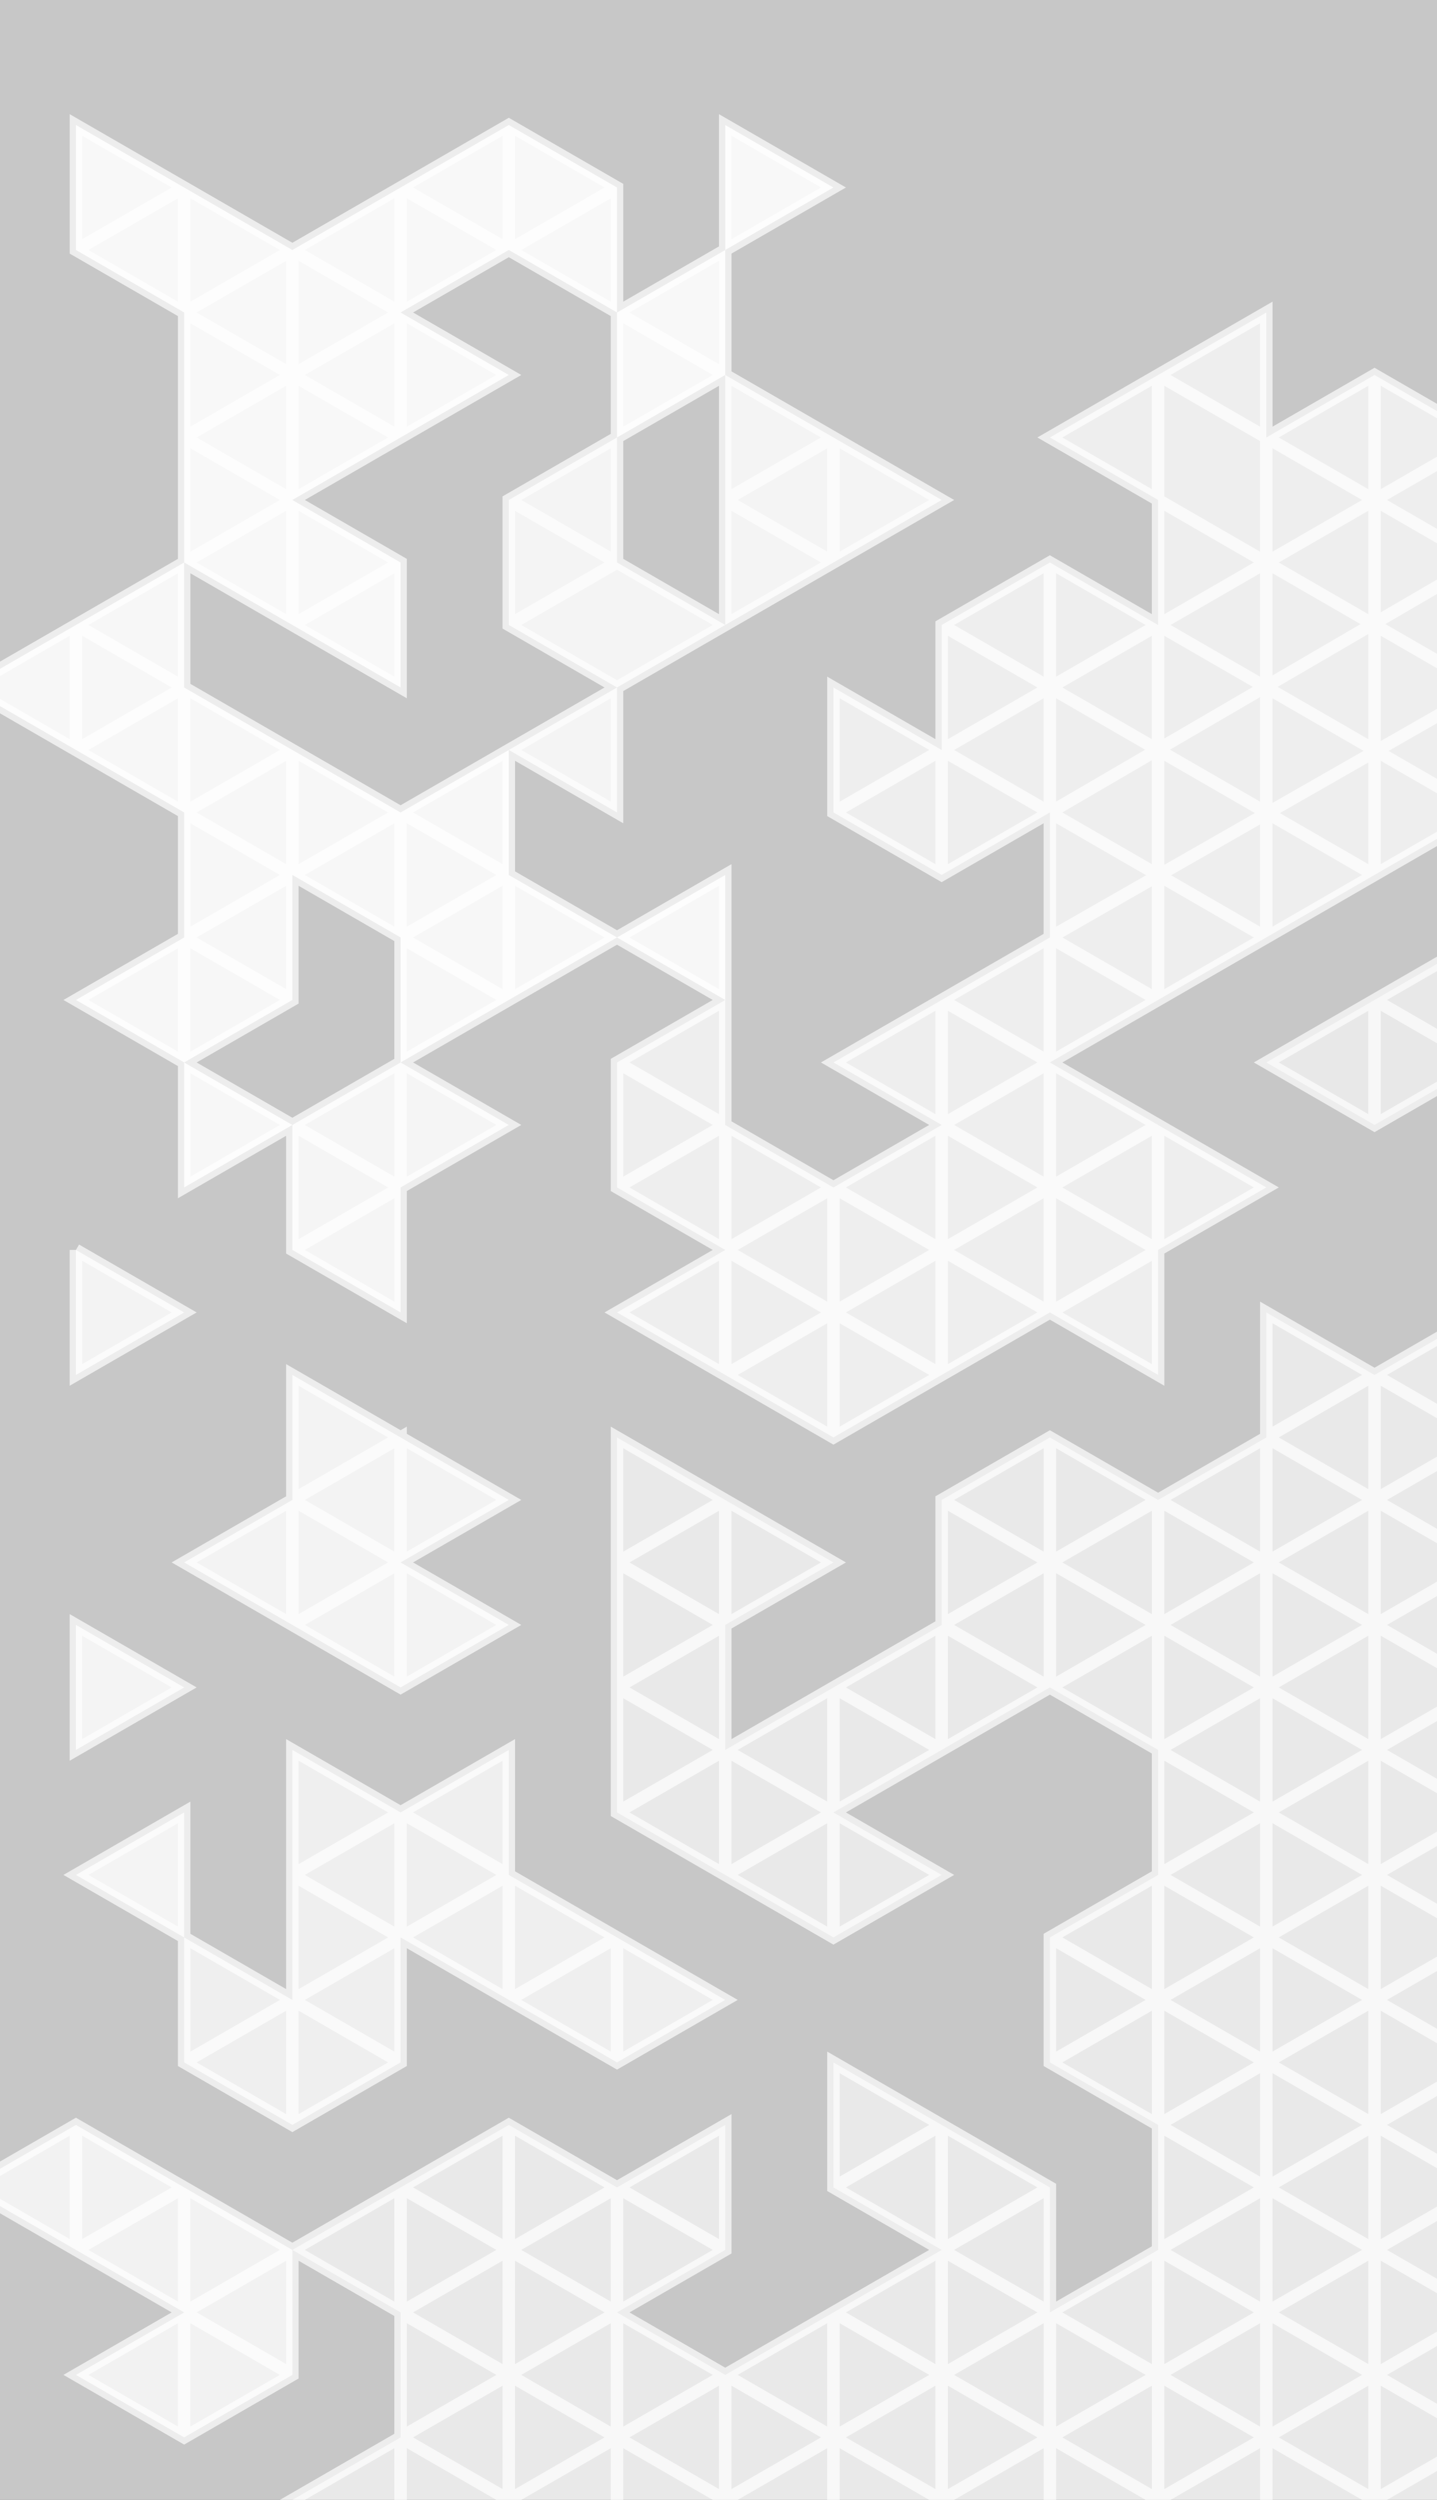 <?xml version="1.0" encoding="UTF-8" standalone="no"?>
<!-- Created with Inkscape (http://www.inkscape.org/) -->

<svg
   xmlns:dc="http://purl.org/dc/elements/1.1/"
   xmlns:cc="http://creativecommons.org/ns#"
   xmlns:rdf="http://www.w3.org/1999/02/22-rdf-syntax-ns#"
   xmlns:svg="http://www.w3.org/2000/svg"
   xmlns="http://www.w3.org/2000/svg"
   xmlns:sodipodi="http://sodipodi.sourceforge.net/DTD/sodipodi-0.dtd"
   xmlns:inkscape="http://www.inkscape.org/namespaces/inkscape"
   width="57.5mm"
   height="100mm"
   viewBox="0 0 203.74 354.331"
   id="svg4195"
   version="1.1"
   inkscape:version="0.91 r13725"
   sodipodi:docname="Fond de cadre.svg"
   inkscape:export-filename=".\Fond de cadre.png"
   inkscape:export-xdpi="599.88171"
   inkscape:export-ydpi="599.88171">
  <rect x="0" y="0" width="203.74" height="354.331" fill="#333333" stroke="none"/>
  <defs
     id="defs4197" />
  <sodipodi:namedview
     id="base"
     pagecolor="#ffffff"
     bordercolor="#666666"
     borderopacity="1.0"
     inkscape:pageopacity="0.0"
     inkscape:pageshadow="2"
     inkscape:zoom="1.4675556"
     inkscape:cx="95.455345"
     inkscape:cy="123.97537"
     inkscape:document-units="mm"
     inkscape:current-layer="layer3"
     showgrid="true"
     showguides="true"
     inkscape:guide-bbox="true"
     inkscape:snap-center="false"
     inkscape:object-paths="false"
     inkscape:snap-bbox="true"
     inkscape:snap-text-baseline="false"
     inkscape:snap-others="false"
     inkscape:object-nodes="true"
     inkscape:window-width="1920"
     inkscape:window-height="1017"
     inkscape:window-x="1912"
     inkscape:window-y="-8"
     inkscape:window-maximized="1"
     inkscape:snap-grids="true">
    <inkscape:grid
       type="axonomgrid"
       id="grid4801"
       units="mm"
       empspacing="5"
       spacingy="17.717"
       originx="194.882"
       gridanglex="30"
       originy="0" />
  </sodipodi:namedview>
  <g
     inkscape:label="Applats"
     inkscape:groupmode="layer"
     id="layer1"
     transform="translate(0,-698.031)"
     sodipodi:insensitive="true">
    <path
       style="fill:#aeaeae;fill-opacity:1;fill-rule:evenodd;stroke:none;stroke-width:1px;stroke-linecap:butt;stroke-linejoin:miter;stroke-opacity:1"
       d="m 41.452,1052.362 15.343,-8.858 0,-17.716 -15.343,-8.858 30.686,-17.716 15.343,8.858 15.343,-8.858 0,17.716 -15.343,8.858 15.343,8.858 30.686,-17.717 -15.343,-8.858 0,-17.717 30.686,17.717 0,17.716 15.343,-8.858 0,-17.716 -15.343,-8.858 0,-17.717 15.343,-8.858 0,-17.717 -15.343,-8.858 -30.686,17.717 15.343,8.858 -15.343,8.858 -15.343,-8.858 -15.343,-8.858 0,-53.15 30.686,17.717 -15.343,8.858 0,17.717 30.686,-17.717 0,-17.717 15.343,-8.858 15.343,8.858 15.343,-8.858 0,-17.717 15.343,8.858 15.343,-8.858 0,177.165 -184.116,0 z"
       id="path5206"
       inkscape:connector-curvature="0" />
    <path
       style="fill:#c4c4c4;fill-opacity:1;fill-rule:evenodd;stroke:none;stroke-width:1px;stroke-linecap:butt;stroke-linejoin:miter;stroke-opacity:1"
       d="m 87.481,972.638 15.343,8.858 -15.343,8.858 -30.686,-17.717 0,17.717 -15.343,8.858 -15.343,-8.858 0,-17.717 15.343,8.858 0,-35.433 15.343,8.858 15.343,-8.858 0,17.717 z"
       id="path5208"
       inkscape:connector-curvature="0" />
    <path
       style="fill:#c2c2c2;fill-opacity:1;fill-rule:evenodd;stroke:none;stroke-width:1px;stroke-linecap:butt;stroke-linejoin:miter;stroke-opacity:1"
       d="m 118.167,901.772 30.686,-17.717 15.343,8.858 0,-17.717 15.343,-8.858 -30.686,-17.717 61.372,-35.433 0,-53.15 -15.343,-8.858 -15.343,8.858 0,-17.717 -30.686,17.717 15.343,8.858 0,17.717 -15.343,-8.858 -15.343,8.858 0,17.717 -15.343,-8.858 0,17.717 15.343,8.858 15.343,-8.858 0,17.717 -30.686,17.717 15.343,8.858 -15.343,8.858 -15.343,-8.858 0,-17.717 -15.343,8.858 0,17.717 15.343,8.858 -15.343,8.858 z"
       id="path5210"
       inkscape:connector-curvature="0" />
    <path
       style="fill:#ababab;fill-opacity:1;fill-rule:evenodd;stroke:none;stroke-width:1px;stroke-linecap:butt;stroke-linejoin:miter;stroke-opacity:1"
       d="m 179.539,848.622 30.686,-17.717 0,17.717 -15.343,8.858 z"
       id="path5212"
       inkscape:connector-curvature="0" />
    <path
       style="fill:#d4d4d4;fill-opacity:1;fill-rule:evenodd;stroke:none;stroke-width:1px;stroke-linecap:butt;stroke-linejoin:miter;stroke-opacity:1"
       d="m 72.138,928.346 -15.343,8.858 -30.686,-17.717 15.343,-8.858 0,-17.717 30.686,17.717 -15.343,8.858 z"
       id="path5214"
       inkscape:connector-curvature="0" />
    <path
       style="fill:#d3d3d3;fill-opacity:1;fill-rule:evenodd;stroke:none;stroke-width:1px;stroke-linecap:butt;stroke-linejoin:miter;stroke-opacity:1"
       d="m 10.766,875.197 0,17.717 15.343,-8.858 -15.343,-8.858 z"
       id="path5216"
       inkscape:connector-curvature="0" />
    <path
       style="fill:#d7d7d7;fill-opacity:1;fill-rule:evenodd;stroke:none;stroke-width:1px;stroke-linecap:butt;stroke-linejoin:miter;stroke-opacity:1"
       d="m 10.766,928.346 0,17.717 15.343,-8.858 z"
       id="path5218"
       inkscape:connector-curvature="0" />
    <path
       style="fill:#d7d7d7;fill-opacity:1;fill-rule:evenodd;stroke:none;stroke-width:1px;stroke-linecap:butt;stroke-linejoin:miter;stroke-opacity:1"
       d="m 10.766,963.78 15.343,-8.858 0,17.717 z"
       id="path5220"
       inkscape:connector-curvature="0" />
    <path
       style="fill:#d1d1d1;fill-opacity:1;fill-rule:evenodd;stroke:none;stroke-width:1px;stroke-linecap:butt;stroke-linejoin:miter;stroke-opacity:1"
       d="m 10.766,999.213 30.686,17.716 0,17.717 -15.343,8.858 -15.343,-8.858 15.343,-8.858 -30.686,-17.716 z"
       id="path5222"
       inkscape:connector-curvature="0" />
    <path
       style="fill:#dadada;fill-opacity:1;fill-rule:evenodd;stroke:none;stroke-width:1px;stroke-linecap:butt;stroke-linejoin:miter;stroke-opacity:1"
       d="m 41.452,857.48 0,17.717 15.343,8.858 0,-17.717 15.343,-8.858 -15.343,-8.858 z"
       id="path5224"
       inkscape:connector-curvature="0" />
    <path
       style="fill:#e6e6e6;fill-opacity:1;fill-rule:evenodd;stroke:none;stroke-width:1px;stroke-linecap:butt;stroke-linejoin:miter;stroke-opacity:1"
       d="m 26.109,742.323 0,35.433 30.686,17.717 0,-17.717 -15.343,-8.858 30.686,-17.717 -15.343,-8.858 15.343,-8.858 15.343,8.858 0,-17.717 -15.343,-8.858 -30.686,17.717 -30.686,-17.717 0,17.717 z"
       id="path5226"
       inkscape:connector-curvature="0" />
    <path
       style="fill:#d7d7d7;fill-opacity:1;fill-rule:evenodd;stroke:none;stroke-width:1px;stroke-linecap:butt;stroke-linejoin:miter;stroke-opacity:1"
       d="m 102.824,751.181 30.686,17.717 -30.686,17.717 z"
       id="path5228"
       inkscape:connector-curvature="0" />
    <path
       style="fill:#d7d7d7;fill-opacity:1;fill-rule:evenodd;stroke:none;stroke-width:1px;stroke-linecap:butt;stroke-linejoin:miter;stroke-opacity:1"
       d="m 72.138,768.898 0,17.717 15.343,8.858 -15.343,8.858 15.343,8.858 0,-17.717 15.343,-8.858 -15.343,-8.858 0,-17.717 z"
       id="path5230"
       inkscape:connector-curvature="0" />
    <path
       style="fill:#e3e3e3;fill-opacity:1;fill-rule:evenodd;stroke:none;stroke-width:1px;stroke-linecap:butt;stroke-linejoin:miter;stroke-opacity:1"
       d="m 26.109,795.472 30.686,17.717 15.343,-8.858 0,17.717 15.343,8.858 15.343,-8.858 0,17.717 -15.343,-8.858 -15.343,8.858 -15.343,8.858 0,-17.717 -15.343,-8.858 0,17.717 -15.343,8.858 15.343,8.858 -15.343,8.858 0,-17.717 -15.343,-8.858 15.343,-8.858 0,-17.717 -30.686,-17.717 15.343,-8.858 15.343,-8.858 z"
       id="path5232"
       inkscape:connector-curvature="0" />
    <path
       style="fill:#e4e4e4;fill-opacity:1;fill-rule:evenodd;stroke:none;stroke-width:1px;stroke-linecap:butt;stroke-linejoin:miter;stroke-opacity:1"
       d="m 87.481,742.323 0,17.717 15.343,-8.858 0,-17.717 15.343,-8.858 -15.343,-8.858 0,17.717 z"
       id="path5234"
       inkscape:connector-curvature="0" />
  </g>
  <g
     inkscape:groupmode="layer"
     id="layer3"
     inkscape:label="Traits">
    <path
       id="path5234-5"
       style="fill:none;fill-opacity:1;fill-rule:evenodd;stroke:#ffffff;stroke-width:1.772;stroke-linecap:butt;stroke-linejoin:miter;stroke-opacity:0.67;stroke-miterlimit:4;stroke-dasharray:none"
       d="m 87.481,44.291 0,17.717 15.343,-8.858 0,-17.717 15.343,-8.858 -15.343,-8.858 0,17.717 z m -61.372,53.15 30.686,17.717 15.343,-8.858 0,17.717 15.343,8.858 15.343,-8.858 0,17.717 -15.343,-8.858 -15.343,8.858 -15.343,8.858 0,-17.717 -15.343,-8.858 0,17.717 -15.343,8.858 15.343,8.858 -15.343,8.858 0,-17.717 -15.343,-8.858 15.343,-8.858 0,-17.717 -30.686,-17.717 15.343,-8.858 15.343,-8.858 z m 46.029,-26.575 0,17.717 15.343,8.858 -15.343,8.858 15.343,8.858 0,-17.717 15.343,-8.858 -15.343,-8.858 0,-17.717 z m 30.686,-17.717 30.686,17.717 -30.686,17.717 z m -76.715,-8.858 0,35.433 30.686,17.717 0,-17.717 -15.343,-8.858 30.686,-17.717 -15.343,-8.858 15.343,-8.858 15.343,8.858 0,-17.717 -15.343,-8.858 -30.686,17.717 -30.686,-17.717 0,17.717 z m 15.343,115.157 0,17.717 15.343,8.858 0,-17.717 15.343,-8.858 -15.343,-8.858 z m -30.686,141.732 30.686,17.716 0,17.717 -15.343,8.858 -15.343,-8.858 15.343,-8.858 -30.686,-17.716 z m 0,-35.433 15.343,-8.858 0,17.717 z m 0,-35.433 0,17.717 15.343,-8.858 z m 0,-53.15 0,17.717 15.343,-8.858 -15.343,-8.858 z m 61.372,53.15 -15.343,8.858 -30.686,-17.717 15.343,-8.858 0,-17.717 30.686,17.717 -15.343,8.858 z m 107.401,-79.724 30.686,-17.717 0,17.717 -15.343,8.858 z m -61.372,53.15 30.686,-17.717 15.343,8.858 0,-17.717 15.343,-8.858 -30.686,-17.717 61.372,-35.433 0,-53.15 -15.343,-8.858 -15.343,8.858 0,-17.717 -30.686,17.717 15.343,8.858 0,17.717 -15.343,-8.858 -15.343,8.858 0,17.717 -15.343,-8.858 0,17.717 15.343,8.858 15.343,-8.858 0,17.717 -30.686,17.717 15.343,8.858 -15.343,8.858 -15.343,-8.858 0,-17.717 -15.343,8.858 0,17.717 15.343,8.858 -15.343,8.858 z m -30.686,70.866 15.343,8.858 -15.343,8.858 -30.686,-17.717 0,17.717 -15.343,8.858 -15.343,-8.858 0,-17.717 15.343,8.858 0,-35.433 15.343,8.858 15.343,-8.858 0,17.717 z m -46.029,79.724 15.343,-8.858 0,-17.716 -15.343,-8.858 30.686,-17.716 15.343,8.858 15.343,-8.858 0,17.716 -15.343,8.858 15.343,8.858 30.686,-17.717 -15.343,-8.858 0,-17.717 30.686,17.717 0,17.716 15.343,-8.858 0,-17.716 -15.343,-8.858 0,-17.717 15.343,-8.858 0,-17.717 -15.343,-8.858 -30.686,17.717 15.343,8.858 -15.343,8.858 -15.343,-8.858 -15.343,-8.858 0,-53.15 30.686,17.717 -15.343,8.858 0,17.717 30.686,-17.717 0,-17.717 15.343,-8.858 15.343,8.858 15.343,-8.858 0,-17.717 15.343,8.858 15.343,-8.858 0,177.165 -184.116,0 z M 87.481,44.291 102.824,53.15 M 56.795,26.575 72.138,35.433 m 92.058,17.717 46.029,26.575 m -46.029,-8.858 46.029,26.575 m -46.029,-8.858 46.029,26.575 M 133.51,88.583 194.882,124.016 m -92.058,-53.15 15.343,8.858 M 41.452,35.433 56.795,44.291 m 138.087,97.441 15.343,8.858 m -61.372,-35.433 30.686,17.717 M 133.51,106.299 l 15.343,8.858 M 26.109,44.291 56.795,62.008 m 15.343,8.858 15.343,8.858 m 46.029,62.008 15.343,8.858 m 0,-17.717 15.343,8.858 M 26.109,62.008 56.795,79.724 m 122.744,106.299 30.686,17.717 m -92.058,-53.15 46.029,26.575 m -107.401,-62.008 15.343,8.858 m -61.372,-35.433 15.343,8.858 m 153.43,106.299 30.686,17.717 m -122.744,-70.866 61.372,35.433 m -92.058,-53.15 15.343,8.858 m -46.029,-26.575 15.343,8.858 m 122.744,88.583 46.029,26.575 M 102.824,177.165 133.51,194.882 M 26.109,132.874 41.452,141.732 m 92.058,70.866 76.715,44.291 m -168.773,-97.441 15.343,8.858 m 107.401,79.724 46.029,26.575 M 133.51,230.315 l 15.343,8.858 m 15.343,26.575 46.029,26.575 m -92.058,-53.15 15.343,8.858 m -46.029,-26.575 15.343,8.858 m 107.401,79.724 -61.372,-35.433 m 0,0 c 4.588,1.817 4.588,1.817 0,0 m -61.372,-35.433 30.686,17.717 m -76.715,-44.291 15.343,8.858 m 107.401,79.724 46.029,26.575 m -46.029,-8.858 46.029,26.575 m -153.43,-88.583 15.343,8.858 m 61.372,53.15 15.343,8.858 61.372,35.433 M 41.452,265.748 56.795,274.606 m 61.372,53.15 61.372,35.433 m -92.058,-53.15 15.343,8.858 m -61.372,-35.433 15.343,8.858 m 46.029,44.291 46.029,26.575 m -92.058,-53.15 30.686,17.717 m -30.686,0 61.372,35.433 m -61.372,-17.717 30.686,17.717 m -46.029,-8.858 15.343,8.858 m -30.686,-35.433 15.343,8.858 m -30.686,-35.433 0,17.717 m 46.029,-168.307 0,17.717 m 15.343,-44.291 0,17.717 m -15.343,-26.575 0,17.717 m -30.686,0 0,17.717 m 15.343,-44.291 0,17.717 m -15.343,-26.575 0,17.717 m -15.343,-26.575 0,17.717 m 15.343,-79.724 0,17.717 m 15.343,-8.858 0,53.15 m 15.343,-62.008 0,35.433 m 15.343,-44.291 0,17.717 m 46.029,26.575 0,17.717 m 15.343,26.575 0,17.717 m 15.343,-44.291 0,70.866 m 15.343,-62.008 0,53.15 m 0,-88.583 0,17.717 m 15.343,-8.858 0,70.866 m 15.343,-79.724 0,70.866 m 0,17.717 0,17.717 m -46.029,26.575 15.343,-8.858 m 0,-17.717 0,17.717 m -15.343,-26.575 0,35.433 M 133.51,141.732 l 0,53.15 m -15.343,-26.575 0,35.433 m -15.343,-44.291 0,35.433 m -61.372,35.433 0,-17.717 15.343,-8.858 0,35.433 m -15.343,44.291 0,17.717 m 15.343,-44.291 0,17.717 m 15.343,-8.858 0,17.717 m 15.343,-8.858 0,17.717 m 15.343,-79.724 0,17.717 m 0,17.717 0,17.717 m 15.343,-26.575 0,35.433 m 15.343,-44.291 0,17.717 m -107.401,62.008 0,35.433 m 15.343,8.858 0,17.717 m 15.343,-26.575 0,17.717 m 0,-53.15 0,17.717 m 15.343,-26.575 0,70.866 m 15.343,-62.008 0,53.15 m 15.343,-26.575 0,35.433 m 15.343,-44.291 0,35.433 M 133.51,301.181 l 0,70.866 m 15.343,-44.291 0,35.433 m 0,-159.449 0,35.433 m 15.343,79.724 0,53.15 m 0,-106.299 0,35.433 m 0,-88.583 0,35.433 m 15.343,-44.291 0,159.449 m 15.343,8.858 0,-177.165 M 102.824,70.866 118.167,62.008 M 72.138,88.583 87.481,79.724 m -46.029,8.858 15.343,-8.858 m -30.686,0 15.343,-8.858 M 72.138,35.433 87.481,26.575 M 26.109,62.008 56.795,44.291 m -46.029,-8.858 15.343,-8.858 m 0,17.717 15.343,-8.858 m -30.686,70.866 15.343,-8.858 m 0,17.717 15.343,-8.858 m 15.343,26.575 15.343,-8.858 m -46.029,8.858 30.686,-17.717 m -15.343,62.008 15.343,-8.858 m 61.372,-53.15 92.058,-53.15 m -61.372,53.15 61.372,-35.774 M 148.853,132.874 210.225,97.782 M 87.481,168.307 102.824,159.449 m 30.686,0 15.343,-8.858 m -46.029,26.575 15.343,-8.858 m -15.343,26.575 61.372,-35.433 m -122.744,70.866 15.343,-8.858 m 46.029,-8.858 -15.343,8.858 m 0,17.717 15.343,-8.858 m -61.372,35.433 15.343,-8.858 m -30.686,35.433 15.343,-8.858 m 30.686,-17.717 -30.686,17.717 m 0,35.433 -15.343,8.858 m 0,-17.717 -15.343,8.858 M 87.481,274.606 72.138,283.465 m 46.029,-26.575 -15.343,8.858 m 0,-17.717 -15.343,8.858 M 164.196,212.598 133.51,230.315 m 61.372,-35.433 -15.343,8.858 m 30.686,0 -61.372,35.433 m 61.372,-17.717 -46.029,26.575 m -76.715,62.008 -30.686,17.717 m 153.43,-88.583 -46.029,26.575 M 87.481,327.756 56.795,345.472 M 133.51,301.181 l -15.343,8.858 m 92.058,-53.15 -61.372,35.433 m -46.029,44.291 -46.029,26.575 m 92.058,-53.15 -15.343,8.858 m 76.715,-44.291 -46.029,26.575 m -15.343,26.575 -61.372,35.433 m 122.744,-70.866 -46.029,26.575 m 46.029,-8.858 -92.058,53.15 m 92.058,-35.433 -61.372,35.433 m 61.372,-17.717 -30.686,17.717" />
  </g>
  <g
     inkscape:groupmode="layer"
     id="layer2"
     inkscape:label="Opacite"
     style="display:inline"
     sodipodi:insensitive="true">
    <rect
       style="opacity:1;fill:#ffffff;fill-opacity:0.725;stroke:none;stroke-width:0.354;stroke-miterlimit:4;stroke-dasharray:none;stroke-opacity:1"
       id="rect4149"
       width="214.802"
       height="372.047"
       x="-4.577"
       y="-8.858" />
  </g>
</svg>
